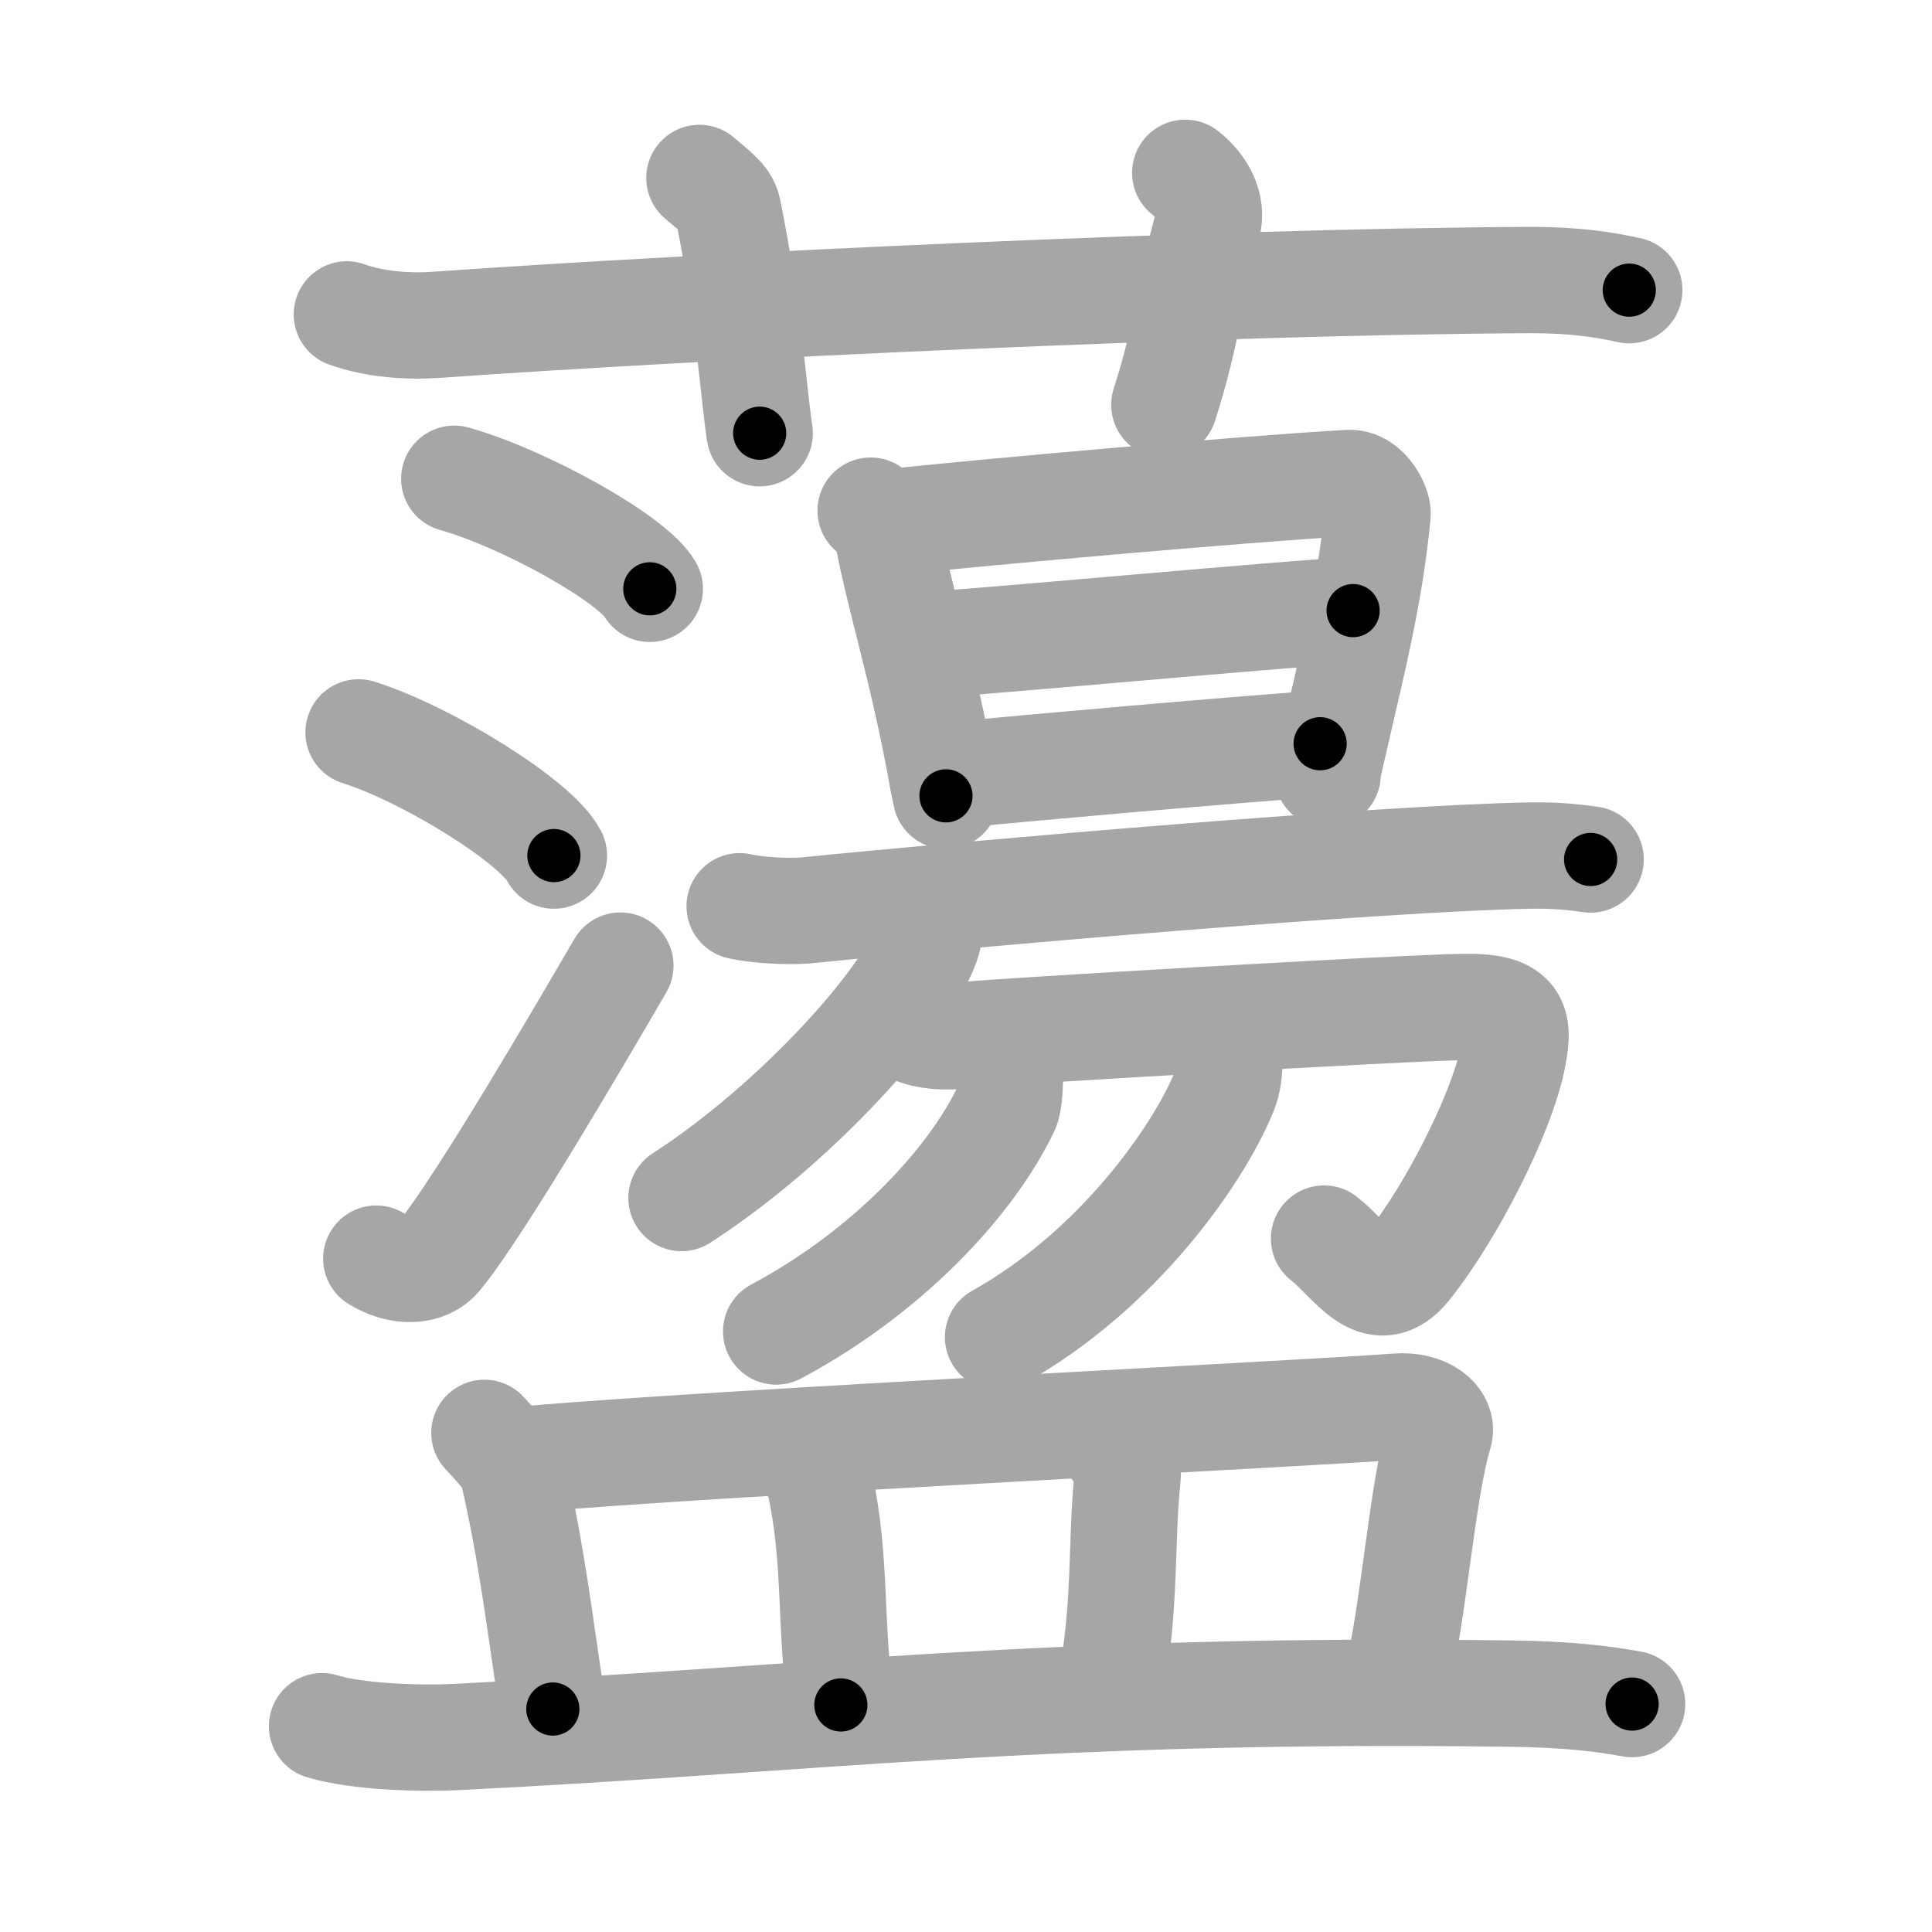 <svg xmlns="http://www.w3.org/2000/svg" viewBox="0 0 109 109" id="862f"><g fill="none" stroke="#a6a6a6" stroke-width="6" stroke-linecap="round" stroke-linejoin="round"><g><g><g><path d="M19.57,17.74c1.62,0.58,3.51,0.7,5.14,0.58c14.91-1.06,44.34-2.44,61.53-2.52c2.7-0.01,4.33,0.28,5.68,0.57" /><path d="M39.46,10.04c1.14,0.96,1.5,1.25,1.62,1.84c1.13,5.53,1.46,10.55,1.78,12.56" /><path d="M66.87,9.75c0.94,0.74,1.57,1.87,1.26,2.96c-0.94,3.33-1.07,5.87-2.44,10.13" /></g><g><g><path d="M25.63,27.01c3.89,1.09,10.05,4.5,11.03,6.21" /><path d="M20.23,41.32c3.89,1.23,10.04,5.04,11.02,6.95" /><path d="M21.23,71.01c1.26,0.78,2.77,0.82,3.56-0.15c2.31-2.82,8.11-12.78,10.21-16.38" /></g><g><g><g><path d="M49.12,28.81c0.29,0.21,0.82,0.58,0.91,1.08c0.6,3.53,2.06,7.86,3.18,14.25c0.04,0.25,0.08,0.25,0.16,0.76" /><path d="M50.62,29.42c4.68-0.5,19.47-1.83,25.47-2.17c1.04-0.06,1.67,1.36,1.63,1.75c-0.45,4.75-1.55,8.85-2.33,12.35c-0.12,0.56-0.49,1.96-0.49,2.35" /><path d="M51.56,36.42c1.86,0,22.68-1.97,24.78-1.97" /><path d="M53.64,43.75c3.78-0.38,16.13-1.47,20.84-1.79" /></g><g><path d="M41.73,51.13c0.98,0.23,2.8,0.32,3.77,0.23c9.86-0.99,32.51-2.94,40.79-3.09c1.64-0.03,2.62,0.11,3.45,0.22" /></g></g><g><g><path d="M52.53,51.74c-0.02,0.38-0.07,0.99-0.27,1.54c-1.18,3.22-7.32,10.11-13.81,14.31" /><path d="M51.54,58.14c0.71,0.31,1.77,0.42,3.04,0.25c1.27-0.17,24.95-1.55,28.05-1.58c3.1-0.04,3.11,0.98,2.67,3.08c-0.61,2.88-3.3,8.36-5.87,11.58c-1.78,2.23-3.13-0.34-4.73-1.59" /></g><path d="M56.98,60.64c-0.01,0.31-0.01,1.5-0.22,1.92c-2,4.19-6.76,9.25-12.97,12.56" /><path d="M69.36,59.92c-0.01,0.43-0.05,1.11-0.31,1.71c-1.48,3.59-6.03,10.07-12.74,13.81" /></g></g></g></g><g><path d="M27.33,80.84c0.64,0.69,1.47,1.56,1.6,2.15c1.08,4.68,1.53,8.63,2.26,13.43" /><path d="M29.93,82.31c11.33-0.96,44.12-2.58,48.87-2.95c1.65-0.13,2.64,0.77,2.4,1.54c-0.97,3.17-1.44,10.16-2.43,14.06" /><path d="M45.64,82.46c0.27,0.44,0.54,0.82,0.65,1.37c0.91,4.34,0.51,7.75,1.15,12.36" /><path d="M62.83,81.61c0.42,0.44,0.85,1.09,0.79,1.67c-0.4,3.71-0.06,7.38-1.03,12.26" /><path d="M18.17,97.39C20.14,98,23.75,98.1,25.71,98c20.46-1.01,33.08-2.8,59.49-2.45c3.28,0.04,5.24,0.29,6.88,0.59" /></g></g></g><g fill="none" stroke="#000" stroke-width="3" stroke-linecap="round" stroke-linejoin="round"><path d="M19.57,17.74c1.62,0.58,3.51,0.7,5.14,0.58c14.91-1.06,44.34-2.44,61.53-2.52c2.7-0.01,4.33,0.28,5.68,0.57" stroke-dasharray="72.52" stroke-dashoffset="72.52"><animate attributeName="stroke-dashoffset" values="72.52;72.52;0" dur="0.545s" fill="freeze" begin="0s;862f.click" /></path><path d="M39.46,10.04c1.14,0.96,1.5,1.25,1.62,1.84c1.13,5.53,1.46,10.55,1.78,12.56" stroke-dasharray="15.19" stroke-dashoffset="15.19"><animate attributeName="stroke-dashoffset" values="15.19" fill="freeze" begin="862f.click" /><animate attributeName="stroke-dashoffset" values="15.19;15.19;0" keyTimes="0;0.782;1" dur="0.697s" fill="freeze" begin="0s;862f.click" /></path><path d="M66.87,9.75c0.94,0.74,1.57,1.87,1.26,2.96c-0.94,3.33-1.07,5.87-2.44,10.13" stroke-dasharray="13.837" stroke-dashoffset="13.837"><animate attributeName="stroke-dashoffset" values="13.837" fill="freeze" begin="862f.click" /><animate attributeName="stroke-dashoffset" values="13.837;13.837;0" keyTimes="0;0.716;1" dur="0.974s" fill="freeze" begin="0s;862f.click" /></path><path d="M25.63,27.01c3.89,1.09,10.05,4.5,11.03,6.21" stroke-dasharray="12.803" stroke-dashoffset="12.803"><animate attributeName="stroke-dashoffset" values="12.803" fill="freeze" begin="862f.click" /><animate attributeName="stroke-dashoffset" values="12.803;12.803;0" keyTimes="0;0.792;1" dur="1.23s" fill="freeze" begin="0s;862f.click" /></path><path d="M20.23,41.32c3.89,1.23,10.04,5.04,11.02,6.95" stroke-dasharray="13.191" stroke-dashoffset="13.191"><animate attributeName="stroke-dashoffset" values="13.191" fill="freeze" begin="862f.click" /><animate attributeName="stroke-dashoffset" values="13.191;13.191;0" keyTimes="0;0.823;1" dur="1.494s" fill="freeze" begin="0s;862f.click" /></path><path d="M21.23,71.01c1.26,0.78,2.77,0.82,3.56-0.15c2.31-2.82,8.11-12.78,10.21-16.38" stroke-dasharray="23.202" stroke-dashoffset="23.202"><animate attributeName="stroke-dashoffset" values="23.202" fill="freeze" begin="862f.click" /><animate attributeName="stroke-dashoffset" values="23.202;23.202;0" keyTimes="0;0.866;1" dur="1.726s" fill="freeze" begin="0s;862f.click" /></path><path d="M49.12,28.81c0.29,0.21,0.82,0.58,0.91,1.08c0.6,3.53,2.06,7.86,3.18,14.25c0.04,0.25,0.08,0.25,0.16,0.76" stroke-dasharray="16.83" stroke-dashoffset="16.83"><animate attributeName="stroke-dashoffset" values="16.83" fill="freeze" begin="862f.click" /><animate attributeName="stroke-dashoffset" values="16.83;16.83;0" keyTimes="0;0.911;1" dur="1.894s" fill="freeze" begin="0s;862f.click" /></path><path d="M50.62,29.42c4.68-0.5,19.47-1.83,25.47-2.17c1.04-0.06,1.67,1.36,1.63,1.75c-0.45,4.75-1.55,8.85-2.33,12.35c-0.12,0.56-0.49,1.96-0.49,2.35" stroke-dasharray="43.157" stroke-dashoffset="43.157"><animate attributeName="stroke-dashoffset" values="43.157" fill="freeze" begin="862f.click" /><animate attributeName="stroke-dashoffset" values="43.157;43.157;0" keyTimes="0;0.814;1" dur="2.326s" fill="freeze" begin="0s;862f.click" /></path><path d="M51.56,36.42c1.86,0,22.68-1.97,24.78-1.97" stroke-dasharray="24.861" stroke-dashoffset="24.861"><animate attributeName="stroke-dashoffset" values="24.861" fill="freeze" begin="862f.click" /><animate attributeName="stroke-dashoffset" values="24.861;24.861;0" keyTimes="0;0.903;1" dur="2.575s" fill="freeze" begin="0s;862f.click" /></path><path d="M53.64,43.75c3.78-0.38,16.13-1.47,20.84-1.79" stroke-dasharray="20.918" stroke-dashoffset="20.918"><animate attributeName="stroke-dashoffset" values="20.918" fill="freeze" begin="862f.click" /><animate attributeName="stroke-dashoffset" values="20.918;20.918;0" keyTimes="0;0.925;1" dur="2.784s" fill="freeze" begin="0s;862f.click" /></path><path d="M41.73,51.13c0.98,0.23,2.8,0.32,3.77,0.23c9.86-0.99,32.51-2.94,40.79-3.09c1.64-0.03,2.62,0.11,3.45,0.22" stroke-dasharray="48.163" stroke-dashoffset="48.163"><animate attributeName="stroke-dashoffset" values="48.163" fill="freeze" begin="862f.click" /><animate attributeName="stroke-dashoffset" values="48.163;48.163;0" keyTimes="0;0.852;1" dur="3.266s" fill="freeze" begin="0s;862f.click" /></path><path d="M52.53,51.74c-0.02,0.38-0.07,0.99-0.27,1.54c-1.18,3.22-7.32,10.11-13.81,14.31" stroke-dasharray="21.67" stroke-dashoffset="21.67"><animate attributeName="stroke-dashoffset" values="21.67" fill="freeze" begin="862f.click" /><animate attributeName="stroke-dashoffset" values="21.67;21.67;0" keyTimes="0;0.938;1" dur="3.483s" fill="freeze" begin="0s;862f.click" /></path><path d="M51.54,58.14c0.71,0.31,1.77,0.42,3.04,0.25c1.27-0.17,24.95-1.55,28.05-1.58c3.1-0.04,3.11,0.98,2.67,3.08c-0.61,2.88-3.3,8.36-5.87,11.58c-1.78,2.23-3.13-0.34-4.73-1.59" stroke-dasharray="55.45" stroke-dashoffset="55.45"><animate attributeName="stroke-dashoffset" values="55.45" fill="freeze" begin="862f.click" /><animate attributeName="stroke-dashoffset" values="55.45;55.45;0" keyTimes="0;0.863;1" dur="4.037s" fill="freeze" begin="0s;862f.click" /></path><path d="M56.98,60.64c-0.01,0.31-0.01,1.5-0.22,1.92c-2,4.19-6.76,9.25-12.97,12.56" stroke-dasharray="20.271" stroke-dashoffset="20.271"><animate attributeName="stroke-dashoffset" values="20.271" fill="freeze" begin="862f.click" /><animate attributeName="stroke-dashoffset" values="20.271;20.271;0" keyTimes="0;0.952;1" dur="4.24s" fill="freeze" begin="0s;862f.click" /></path><path d="M69.36,59.92c-0.01,0.43-0.05,1.11-0.31,1.71c-1.48,3.59-6.03,10.07-12.74,13.81" stroke-dasharray="20.839" stroke-dashoffset="20.839"><animate attributeName="stroke-dashoffset" values="20.839" fill="freeze" begin="862f.click" /><animate attributeName="stroke-dashoffset" values="20.839;20.839;0" keyTimes="0;0.953;1" dur="4.448s" fill="freeze" begin="0s;862f.click" /></path><path d="M27.33,80.84c0.64,0.69,1.47,1.56,1.6,2.15c1.08,4.68,1.53,8.63,2.26,13.43" stroke-dasharray="16.327" stroke-dashoffset="16.327"><animate attributeName="stroke-dashoffset" values="16.327" fill="freeze" begin="862f.click" /><animate attributeName="stroke-dashoffset" values="16.327;16.327;0" keyTimes="0;0.965;1" dur="4.611s" fill="freeze" begin="0s;862f.click" /></path><path d="M29.93,82.31c11.33-0.96,44.12-2.58,48.87-2.95c1.65-0.13,2.64,0.77,2.4,1.54c-0.97,3.17-1.44,10.16-2.43,14.06" stroke-dasharray="66.532" stroke-dashoffset="66.532"><animate attributeName="stroke-dashoffset" values="66.532" fill="freeze" begin="862f.click" /><animate attributeName="stroke-dashoffset" values="66.532;66.532;0" keyTimes="0;0.902;1" dur="5.111s" fill="freeze" begin="0s;862f.click" /></path><path d="M45.64,82.46c0.27,0.44,0.54,0.82,0.65,1.37c0.91,4.34,0.51,7.75,1.15,12.36" stroke-dasharray="13.952" stroke-dashoffset="13.952"><animate attributeName="stroke-dashoffset" values="13.952" fill="freeze" begin="862f.click" /><animate attributeName="stroke-dashoffset" values="13.952;13.952;0" keyTimes="0;0.948;1" dur="5.39s" fill="freeze" begin="0s;862f.click" /></path><path d="M62.83,81.61c0.42,0.44,0.85,1.09,0.79,1.67c-0.4,3.71-0.06,7.38-1.03,12.26" stroke-dasharray="14.218" stroke-dashoffset="14.218"><animate attributeName="stroke-dashoffset" values="14.218" fill="freeze" begin="862f.click" /><animate attributeName="stroke-dashoffset" values="14.218;14.218;0" keyTimes="0;0.95;1" dur="5.674s" fill="freeze" begin="0s;862f.click" /></path><path d="M18.17,97.39C20.14,98,23.75,98.1,25.71,98c20.46-1.01,33.08-2.8,59.49-2.45c3.28,0.04,5.24,0.29,6.88,0.59" stroke-dasharray="74.068" stroke-dashoffset="74.068"><animate attributeName="stroke-dashoffset" values="74.068" fill="freeze" begin="862f.click" /><animate attributeName="stroke-dashoffset" values="74.068;74.068;0" keyTimes="0;0.911;1" dur="6.231s" fill="freeze" begin="0s;862f.click" /></path></g></svg>